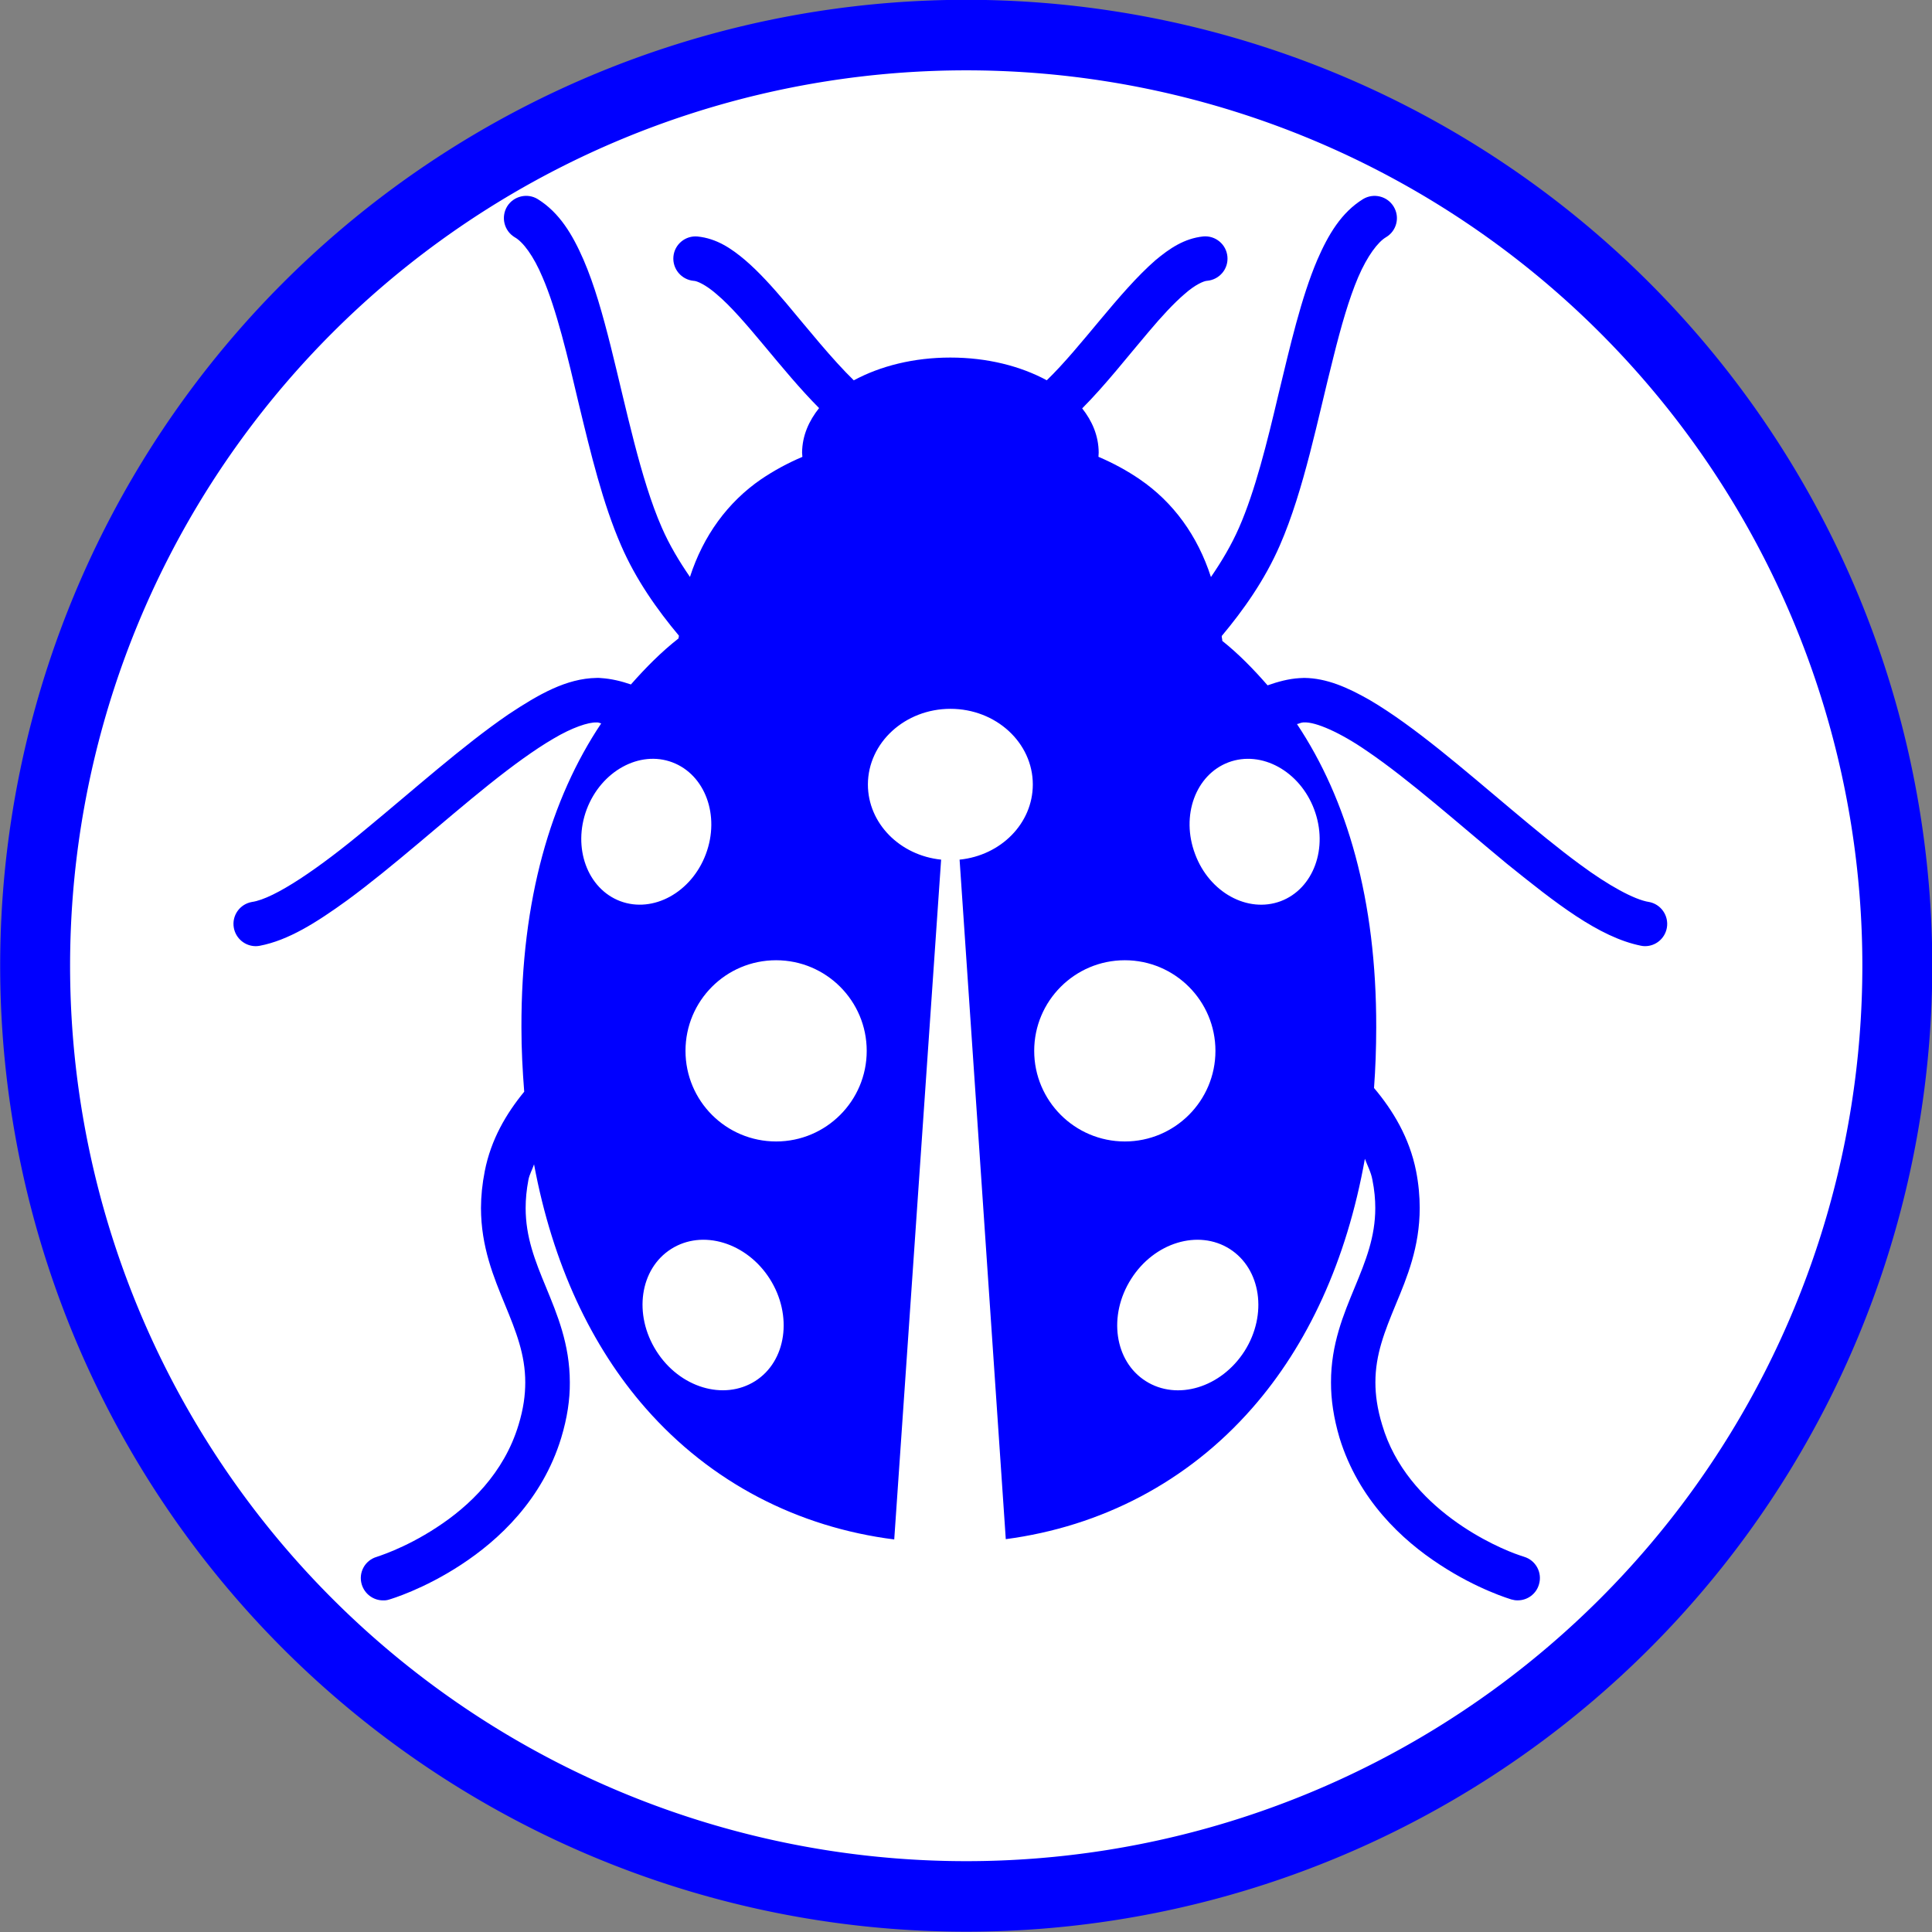 <?xml version="1.0" encoding="UTF-8" standalone="no"?>
<svg
   xmlns:dc="http://purl.org/dc/elements/1.1/"
   xmlns:cc="http://creativecommons.org/ns#"
   xmlns:rdf="http://www.w3.org/1999/02/22-rdf-syntax-ns#"
   xmlns:svg="http://www.w3.org/2000/svg"
   xmlns="http://www.w3.org/2000/svg"
   xmlns:sodipodi="http://sodipodi.sourceforge.net/DTD/sodipodi-0.dtd"
   xmlns:inkscape="http://www.inkscape.org/namespaces/inkscape"
   version="1.1"
   id="Livello_1"
   x="0px"
   y="0px"
   width="100px"
   height="100px"
   viewBox="0 0 100 100"
   enable-background="new 0 0 100 100"
   xml:space="preserve"
   inkscape:version="0.48.3.1 r9886"
   sodipodi:docname="43.svg"><rect x="0" y="0" width="100" height="100" fill="#808080" stroke="none"/><defs
   id="defs3805" /><sodipodi:namedview
   pagecolor="#ffffff"
   bordercolor="#666666"
   borderopacity="1"
   objecttolerance="10"
   gridtolerance="10"
   guidetolerance="10"
   inkscape:pageopacity="0"
   inkscape:pageshadow="2"
   inkscape:window-width="640"
   inkscape:window-height="480"
   id="namedview3803"
   showgrid="false"
   inkscape:zoom="2.36"
   inkscape:cx="50"
   inkscape:cy="50"
   inkscape:window-x="0"
   inkscape:window-y="0"
   inkscape:window-maximized="0"
   inkscape:current-layer="Livello_1" />
<path
   sodipodi:type="arc"
   style="fill:#FFFFFF;stroke:#0000ff;stroke-width:3.5;stroke-miterlimit:4;stroke-dasharray:none"
   id="path4175"
   sodipodi:cx="50.845425"
   sodipodi:cy="48.303154"
   sodipodi:rx="46.608307"
   sodipodi:ry="46.184593"
   d="m 97.454,48.303 a 46.608,46.185 0 1 1 -93.217,0 46.608,46.185 0 1 1 93.217,0 z"
   transform="matrix(1.034,0,0,1.043,-2.563,-0.393)" /><path
   d="m 85.349,46.686 c -0.753,-0.117 -2.102,-0.855 -3.567,-1.941 -2.23,-1.634 -4.826,-3.985 -7.287,-5.954 -1.237,-0.987 -2.439,-1.875 -3.582,-2.548 -1.152,-0.659 -2.238,-1.141 -3.403,-1.154 -0.08,0.003 -0.158,0.004 -0.235,0.01 -0.585,0.034 -1.134,0.188 -1.665,0.374 -0.727,-0.834 -1.496,-1.624 -2.344,-2.3 0.002,-0.089 -0.03,-0.16 -0.03,-0.253 1.122,-1.339 2.229,-2.9 3.012,-4.699 1.254,-2.877 1.959,-6.558 2.767,-9.725 0.393,-1.583 0.809,-3.033 1.282,-4.143 0.479,-1.113 1.026,-1.833 1.45,-2.079 0.548,-0.329 0.722,-1.039 0.387,-1.583 -0.328,-0.539 -1.035,-0.715 -1.582,-0.387 -1.124,0.695 -1.797,1.833 -2.365,3.138 -0.841,1.971 -1.409,4.463 -2.014,6.964 -0.59,2.507 -1.212,5.015 -2.035,6.892 -0.396,0.906 -0.906,1.763 -1.46,2.569 -0.691,-2.141 -1.949,-3.873 -3.684,-5.058 -0.662,-0.454 -1.383,-0.842 -2.138,-1.165 0,-0.071 0.012,-0.145 0.012,-0.218 -0.005,-0.878 -0.342,-1.64 -0.854,-2.288 1.222,-1.228 2.365,-2.702 3.447,-3.971 0.659,-0.783 1.301,-1.479 1.854,-1.95 0.543,-0.484 1.008,-0.682 1.172,-0.684 0.632,-0.06 1.102,-0.613 1.044,-1.25 -0.056,-0.635 -0.62,-1.103 -1.254,-1.045 -0.984,0.105 -1.739,0.621 -2.469,1.229 -1.913,1.669 -3.831,4.481 -5.627,6.216 -1.37,-0.739 -3.088,-1.176 -4.99,-1.176 -1.898,0 -3.622,0.437 -4.999,1.179 -1.121,-1.093 -2.332,-2.607 -3.506,-4.006 -0.697,-0.819 -1.386,-1.59 -2.112,-2.213 -0.718,-0.608 -1.479,-1.124 -2.466,-1.226 -0.631,-0.06 -1.195,0.406 -1.252,1.039 -0.057,0.638 0.413,1.194 1.043,1.255 0.165,-0.003 0.626,0.199 1.181,0.682 1.489,1.245 3.329,3.909 5.316,5.905 -0.519,0.652 -0.872,1.417 -0.88,2.305 0,0.072 0.016,0.149 0.016,0.22 -0.759,0.321 -1.475,0.711 -2.138,1.159 -1.727,1.188 -2.991,2.92 -3.682,5.056 -0.555,-0.808 -1.067,-1.658 -1.46,-2.563 -1.101,-2.511 -1.829,-6.127 -2.64,-9.369 -0.41,-1.631 -0.839,-3.17 -1.41,-4.488 -0.569,-1.307 -1.246,-2.437 -2.368,-3.136 -0.54,-0.333 -1.254,-0.158 -1.586,0.381 -0.327,0.548 -0.159,1.254 0.388,1.589 0.432,0.239 0.979,0.963 1.447,2.078 0.72,1.665 1.296,4.08 1.884,6.589 0.608,2.515 1.234,5.114 2.175,7.276 0.773,1.791 1.877,3.341 2.998,4.682 0,0.051 -0.013,0.094 -0.023,0.146 -0.885,0.692 -1.693,1.51 -2.461,2.38 -0.494,-0.169 -1.007,-0.296 -1.552,-0.331 -0.071,-0.011 -0.154,-0.01 -0.232,-0.007 -1.549,0.027 -2.978,0.837 -4.561,1.89 -2.352,1.609 -4.949,3.942 -7.372,5.934 -2.389,1.997 -4.734,3.609 -5.9,3.772 -0.635,0.112 -1.049,0.714 -0.936,1.337 0.102,0.56 0.589,0.951 1.135,0.951 0.066,0 0.14,-0.007 0.204,-0.02 1.483,-0.282 2.928,-1.197 4.525,-2.352 2.378,-1.742 4.977,-4.102 7.36,-6.008 1.193,-0.952 2.33,-1.785 3.309,-2.356 0.976,-0.582 1.814,-0.858 2.239,-0.844 0.019,-0.002 0.051,-0.002 0.076,0.004 0.059,0.003 0.111,0.039 0.168,0.044 -2.604,3.892 -4.147,9.102 -4.13,15.741 -8.21e-4,1.14 0.06,2.248 0.144,3.324 -0.929,1.131 -1.719,2.468 -2.041,4.108 -0.133,0.672 -0.195,1.309 -0.197,1.91 0.002,2.021 0.67,3.608 1.237,4.99 0.577,1.401 1.055,2.593 1.055,4.037 0,0.651 -0.091,1.363 -0.348,2.2 -0.756,2.505 -2.553,4.213 -4.24,5.309 -0.832,0.548 -1.627,0.937 -2.198,1.18 -0.29,0.122 -0.519,0.21 -0.681,0.266 -0.155,0.052 -0.219,0.076 -0.219,0.076 -0.615,0.179 -0.961,0.819 -0.777,1.429 0.153,0.503 0.612,0.826 1.108,0.824 0.108,0.004 0.215,-0.011 0.322,-0.047 0.074,-0.022 1.76,-0.518 3.713,-1.8 1.943,-1.271 4.201,-3.356 5.18,-6.562 0.314,-1.038 0.455,-1.991 0.447,-2.873 0,-1.979 -0.662,-3.536 -1.227,-4.914 -0.579,-1.393 -1.06,-2.613 -1.06,-4.113 0,-0.448 0.043,-0.933 0.144,-1.461 0.056,-0.291 0.204,-0.53 0.291,-0.8 0.961,5.163 2.968,9.423 5.779,12.626 3.383,3.856 7.89,6.16 12.864,6.79 l 2.427,-35.187 c -2.131,-0.218 -3.789,-1.877 -3.79,-3.891 0.005,-2.161 1.918,-3.915 4.273,-3.915 2.357,0 4.263,1.754 4.263,3.915 0,2.015 -1.655,3.677 -3.79,3.891 l 2.391,35.172 c 4.938,-0.653 9.398,-2.954 12.749,-6.776 2.865,-3.263 4.894,-7.616 5.838,-12.912 0.133,0.357 0.317,0.692 0.388,1.083 0.107,0.53 0.15,1.015 0.15,1.463 0,1.501 -0.488,2.717 -1.065,4.113 -0.568,1.376 -1.231,2.934 -1.227,4.914 -0.003,0.883 0.136,1.837 0.442,2.874 0.988,3.205 3.238,5.292 5.189,6.561 1.949,1.282 3.64,1.778 3.703,1.8 0.112,0.031 0.225,0.051 0.332,0.047 0.496,0.002 0.956,-0.326 1.098,-0.824 0.184,-0.61 -0.162,-1.25 -0.776,-1.433 0,0 -0.063,-0.017 -0.222,-0.074 -1.138,-0.379 -5.834,-2.386 -7.117,-6.75 -0.256,-0.837 -0.351,-1.557 -0.351,-2.203 0,-1.444 0.479,-2.635 1.058,-4.038 0.575,-1.379 1.236,-2.966 1.236,-4.991 -8.21e-4,-0.601 -0.056,-1.236 -0.188,-1.907 -0.342,-1.725 -1.197,-3.139 -2.177,-4.3 0.076,-1.017 0.112,-2.059 0.114,-3.135 0.013,-6.611 -1.511,-11.812 -4.102,-15.701 0.101,-0.016 0.204,-0.076 0.295,-0.081 l 0.034,-0.006 c 0,0 0.021,0 0.048,0.002 0.576,-0.033 1.846,0.507 3.266,1.493 2.156,1.465 4.741,3.769 7.208,5.81 2.509,2.022 4.768,3.817 6.956,4.255 0.071,0.016 0.14,0.023 0.212,0.022 0.543,8.21e-4 1.026,-0.392 1.126,-0.949 0.111,-0.628 -0.305,-1.228 -0.932,-1.34 z M 30.367,41.894 c 0.75,-1.984 2.735,-3.073 4.428,-2.438 1.709,0.64 2.484,2.769 1.74,4.752 -0.745,1.986 -2.73,3.073 -4.431,2.436 -1.699,-0.641 -2.479,-2.764 -1.737,-4.75 z m 8.721,29.59 c -1.63,1.03 -3.917,0.335 -5.112,-1.552 -1.201,-1.892 -0.865,-4.253 0.764,-5.286 1.62,-1.03 3.906,-0.336 5.107,1.552 1.195,1.888 0.86,4.258 -0.759,5.286 z m 1.084,-12.402 c -2.599,-8.21e-4 -4.69,-2.102 -4.691,-4.69 0,-2.589 2.09,-4.69 4.689,-4.69 2.59,0 4.692,2.101 4.691,4.691 0,2.588 -2.1,4.689 -4.689,4.689 z m 13.358,-4.69 c 0,-2.589 2.102,-4.69 4.69,-4.69 2.59,0 4.691,2.101 4.691,4.691 0,2.588 -2.101,4.689 -4.691,4.689 -2.588,-8.21e-4 -4.689,-2.102 -4.69,-4.69 z m 10.887,15.541 c -1.207,1.888 -3.49,2.585 -5.114,1.552 -1.621,-1.028 -1.96,-3.396 -0.756,-5.286 1.194,-1.887 3.479,-2.584 5.106,-1.552 1.618,1.034 1.964,3.393 0.764,5.286 z m 3.604,-28.038 c 0.748,1.986 -0.031,4.109 -1.732,4.75 -1.706,0.637 -3.693,-0.448 -4.43,-2.436 -0.752,-1.985 0.025,-4.112 1.73,-4.752 1.704,-0.635 3.686,0.453 4.433,2.438 z"
   id="path3801"
   inkscape:connector-curvature="0"
   style="fill:#0000ff" />
</svg>